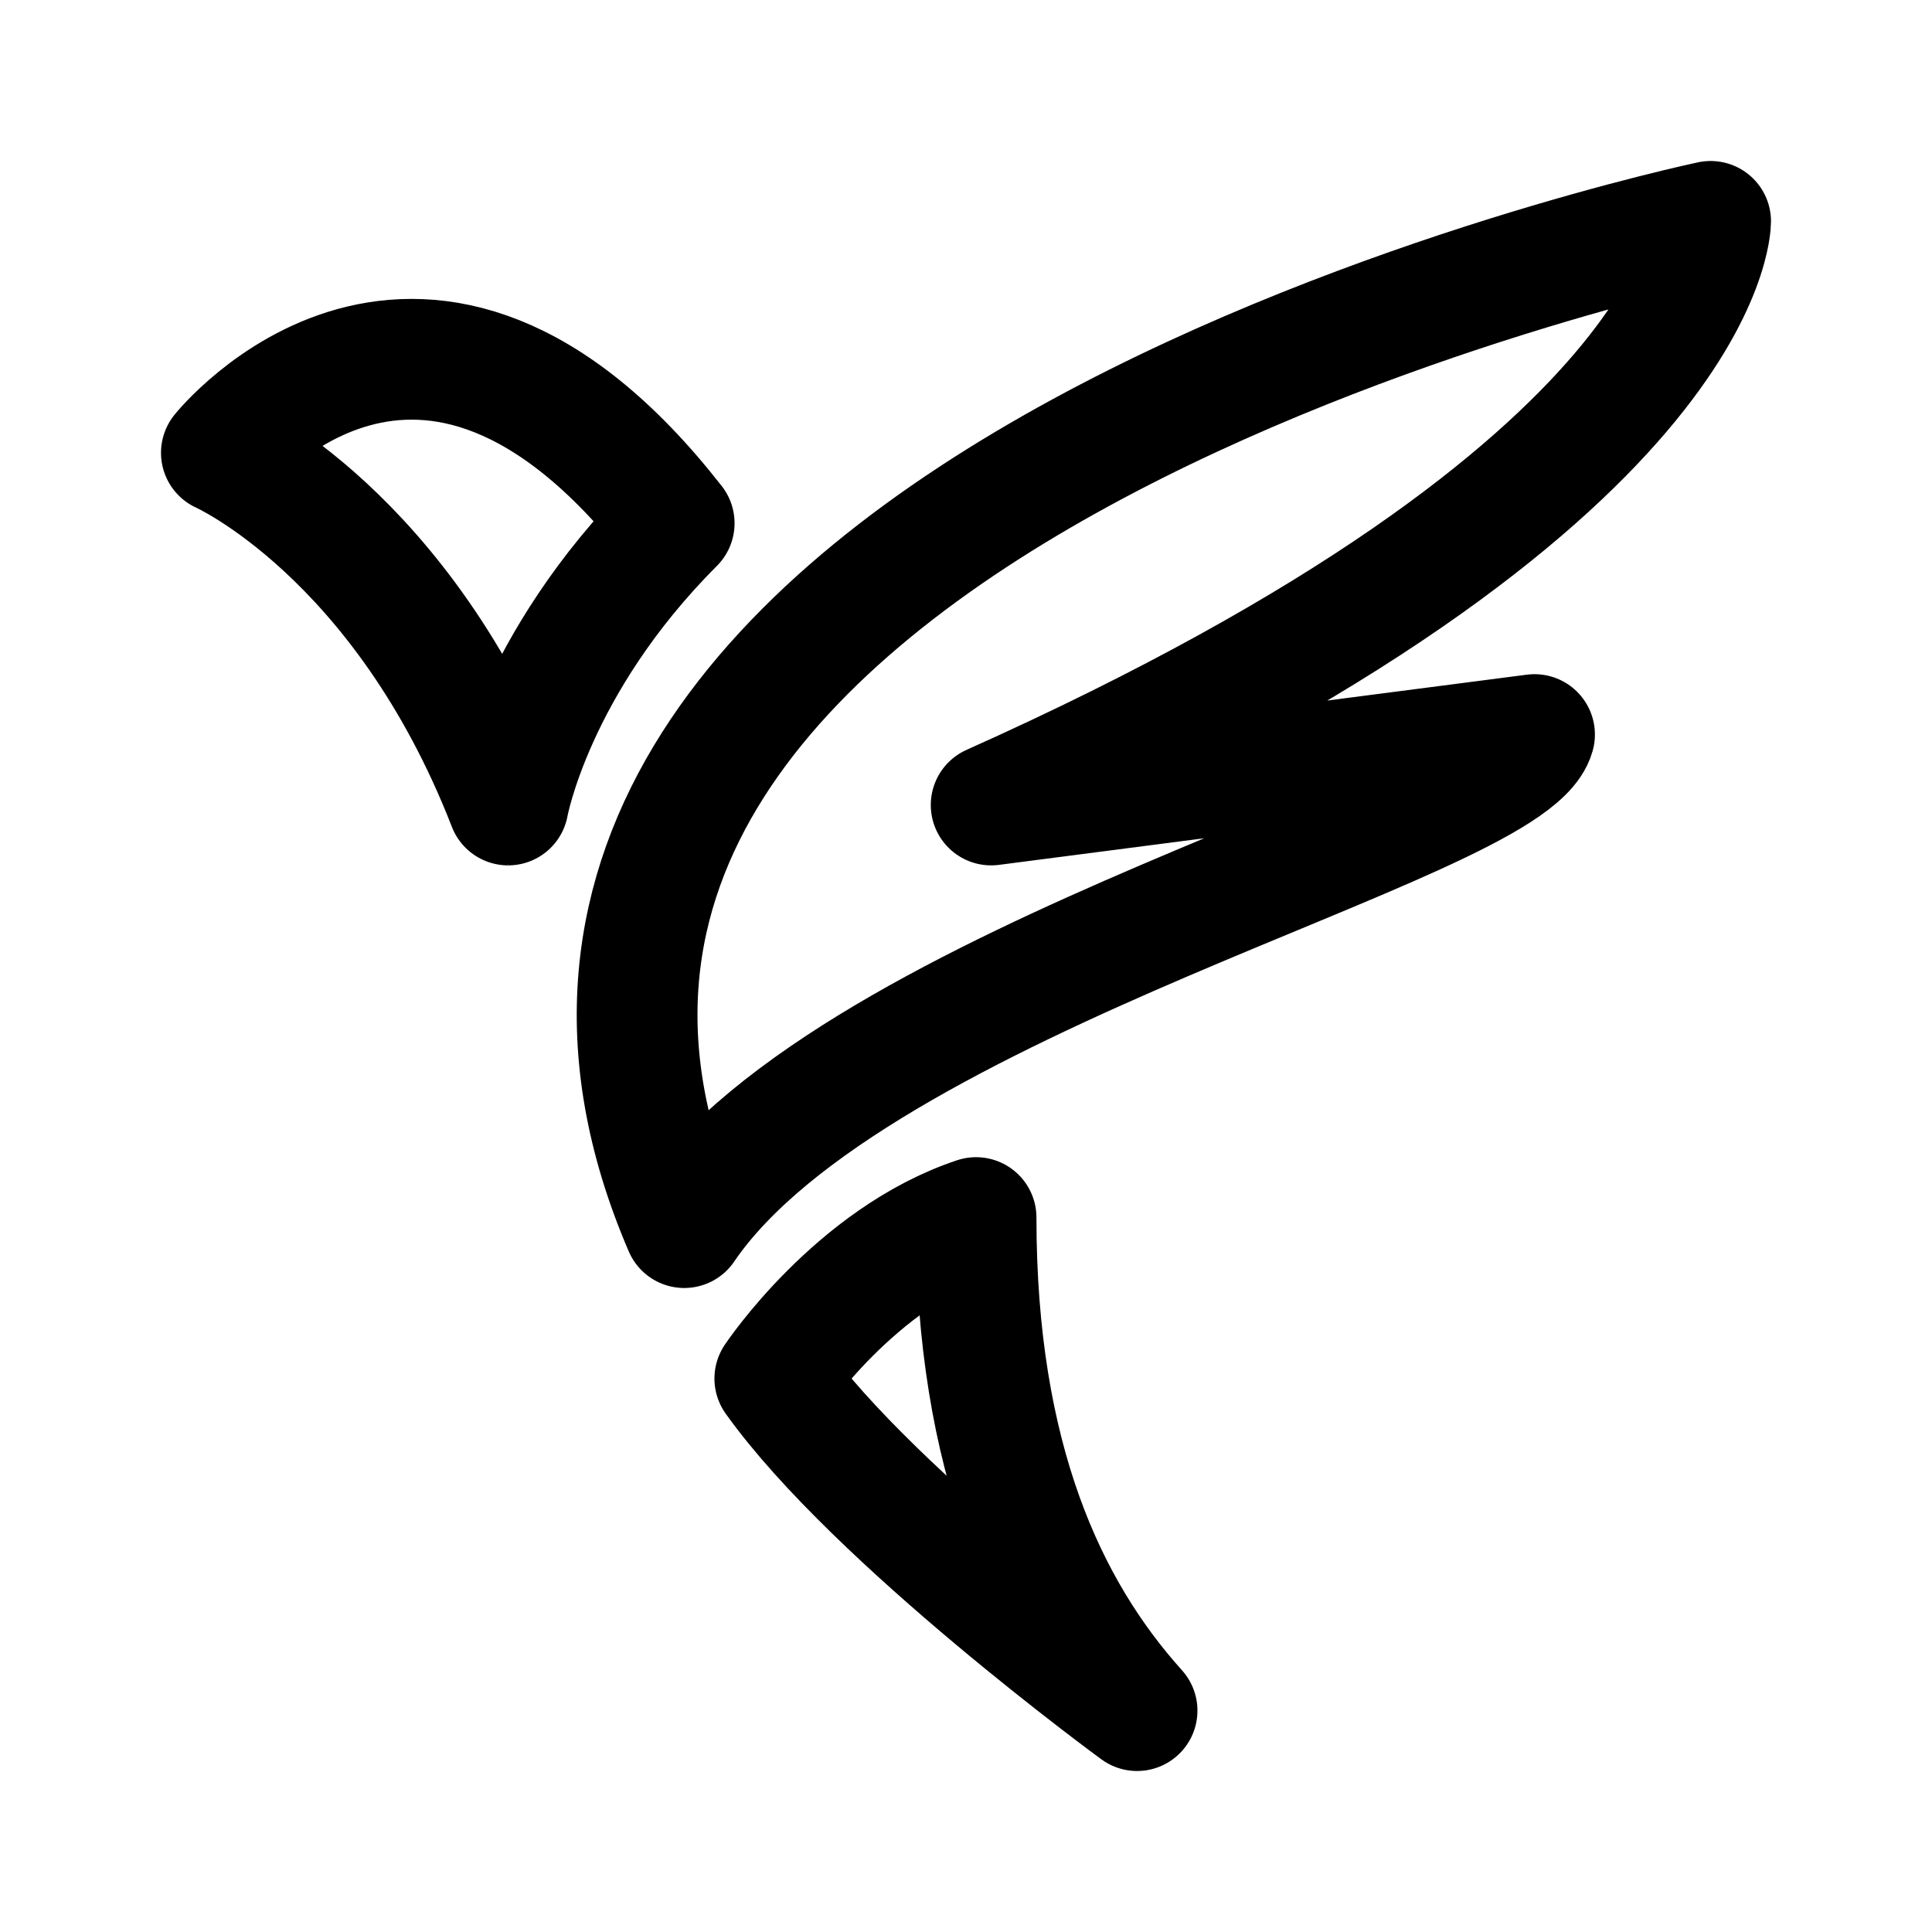 <svg xmlns="http://www.w3.org/2000/svg" width="192" height="192" fill="none" viewBox="0 0 192 192"><path stroke="#000" stroke-linejoin="round" stroke-width="12" d="M77 137s8-12 20-16c0 24 7 39 16 49 0 0-26-19-36-33zm75.5-64C150 82 85 97 68 122 37 50 170 22 170 22s0 26-71.5 58l54-7zm-102 7S53 66 67 52c-25-32-45-7-45-7s18 8 28.5 35z"/></svg>
